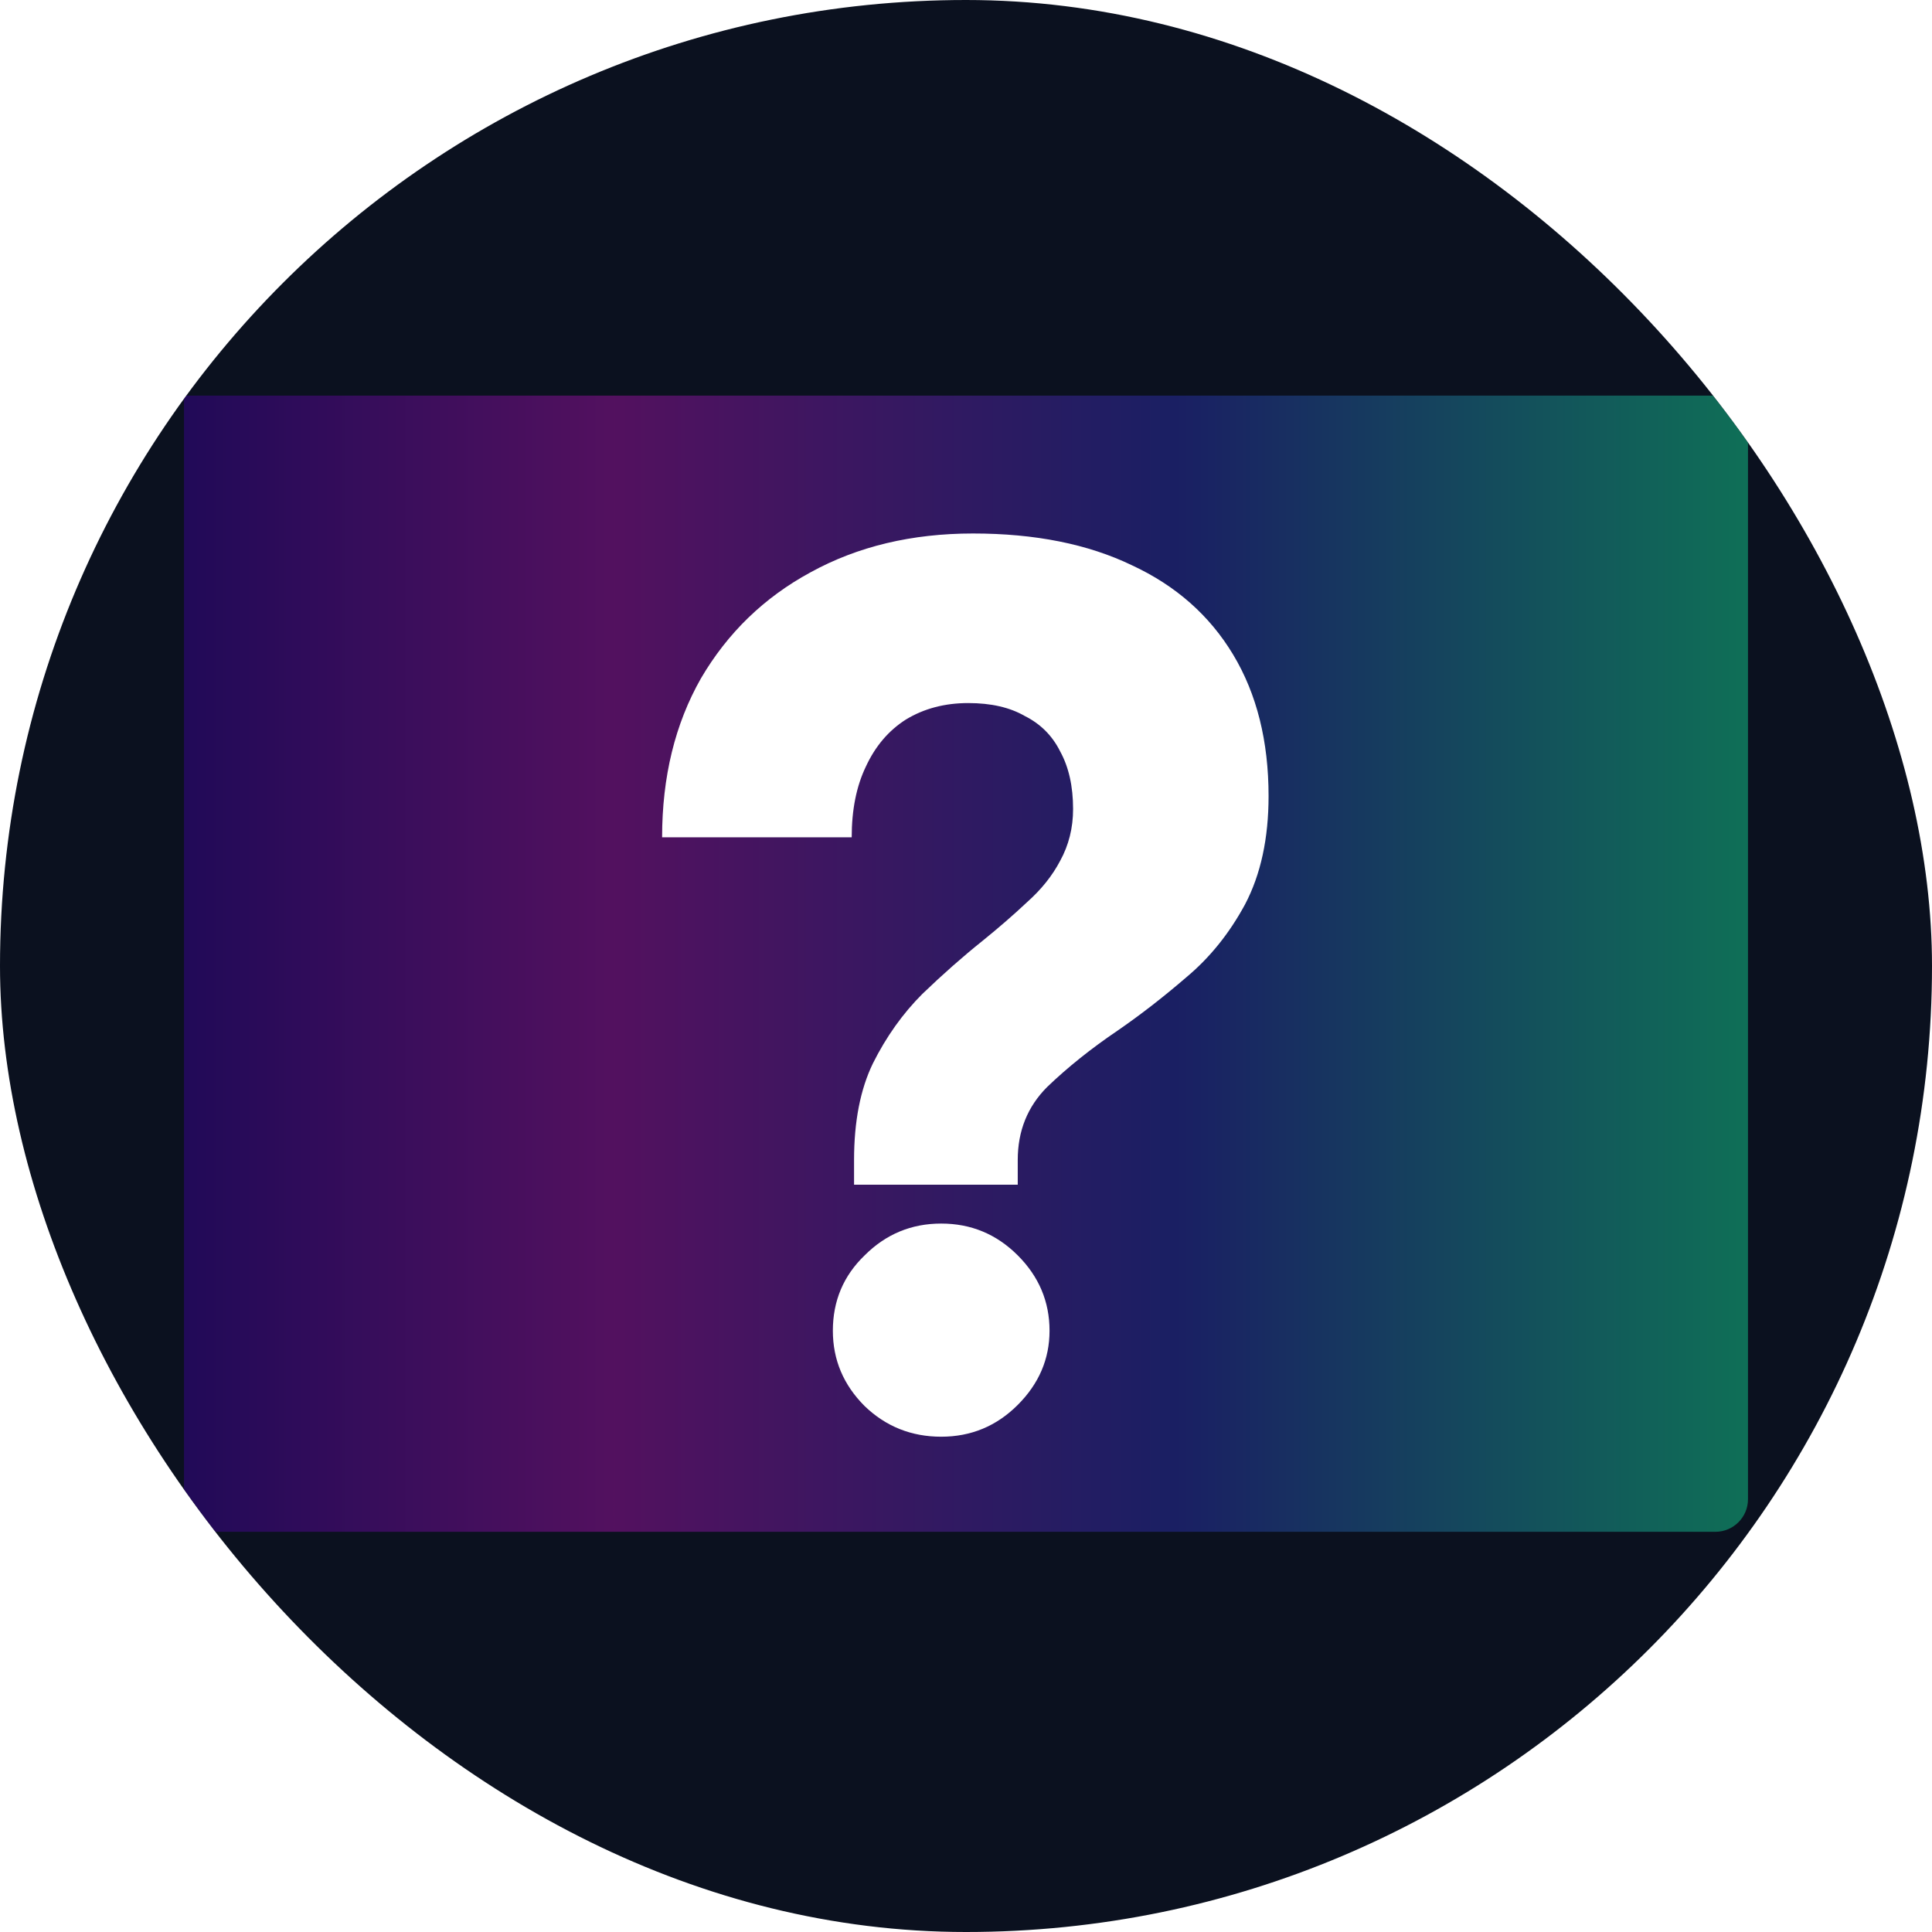 <svg width="420" height="420" viewBox="0 0 420 420" fill="none" xmlns="http://www.w3.org/2000/svg">
<g clip-path="url(#clip0_1_11)">
<rect width="420" height="420" rx="210" fill="#0B111F"/>
<g filter="url(#filter0_f_1_11)">
<path d="M380 86H40V325.907C40 329.824 43.176 333 47.093 333H372.907C376.824 333 380 329.824 380 325.907V86Z" fill="url(#paint0_linear_1_11)" fill-opacity="0.4"/>
</g>
<path d="M221.248 257.544H185.664V252.168C185.664 243.805 187.029 236.808 189.76 231.176C192.661 225.373 196.245 220.339 200.512 216.072C204.949 211.805 209.301 207.965 213.568 204.552C217.152 201.651 220.395 198.835 223.296 196.104C226.368 193.373 228.757 190.387 230.464 187.144C232.341 183.731 233.28 179.976 233.28 175.88C233.28 170.931 232.341 166.749 230.464 163.336C228.757 159.923 226.197 157.363 222.784 155.656C219.541 153.779 215.445 152.84 210.496 152.84C205.376 152.84 200.853 154.035 196.928 156.424C193.173 158.813 190.272 162.227 188.224 166.664C186.176 170.931 185.152 176.051 185.152 182.024H143.936C143.936 168.883 146.752 157.363 152.384 147.464C158.187 137.565 166.123 129.885 176.192 124.424C186.432 118.792 198.208 115.976 211.52 115.976C225.003 115.976 236.523 118.28 246.08 122.888C255.637 127.325 262.976 133.811 268.096 142.344C273.216 150.877 275.776 161.117 275.776 173.064C275.776 182.28 274.069 190.131 270.656 196.616C267.243 202.931 262.976 208.221 257.856 212.488C252.907 216.755 247.957 220.595 243.008 224.008C237.205 227.933 232.085 232.029 227.648 236.296C223.381 240.563 221.248 245.853 221.248 252.168V257.544ZM204.608 312.328C198.123 312.328 192.576 310.109 187.968 305.672C183.36 301.064 181.056 295.603 181.056 289.288C181.056 282.803 183.36 277.341 187.968 272.904C192.576 268.296 198.123 265.992 204.608 265.992C211.093 265.992 216.64 268.296 221.248 272.904C225.856 277.512 228.16 282.973 228.16 289.288C228.16 295.432 225.856 300.808 221.248 305.416C216.64 310.024 211.093 312.328 204.608 312.328Z" fill="white"/>
</g>
<defs>
<filter id="filter0_f_1_11" x="-160" y="-114" width="740" height="647" filterUnits="userSpaceOnUse" color-interpolation-filters="sRGB">
<feFlood flood-opacity="0" result="BackgroundImageFix"/>
<feBlend mode="normal" in="SourceGraphic" in2="BackgroundImageFix" result="shape"/>
<feGaussianBlur stdDeviation="100" result="effect1_foregroundBlur_1_11"/>
</filter>
<linearGradient id="paint0_linear_1_11" x1="380" y1="333" x2="40" y2="333" gradientUnits="userSpaceOnUse">
<stop stop-color="#14FDA9"/>
<stop offset="0.365" stop-color="#2F35C9"/>
<stop offset="0.725" stop-color="#BD11BE"/>
<stop offset="1" stop-color="#4100AC"/>
</linearGradient>
<clipPath id="clip0_1_11">
<rect width="420" height="420" rx="210" fill="white"/>
</clipPath>
</defs>
</svg>
